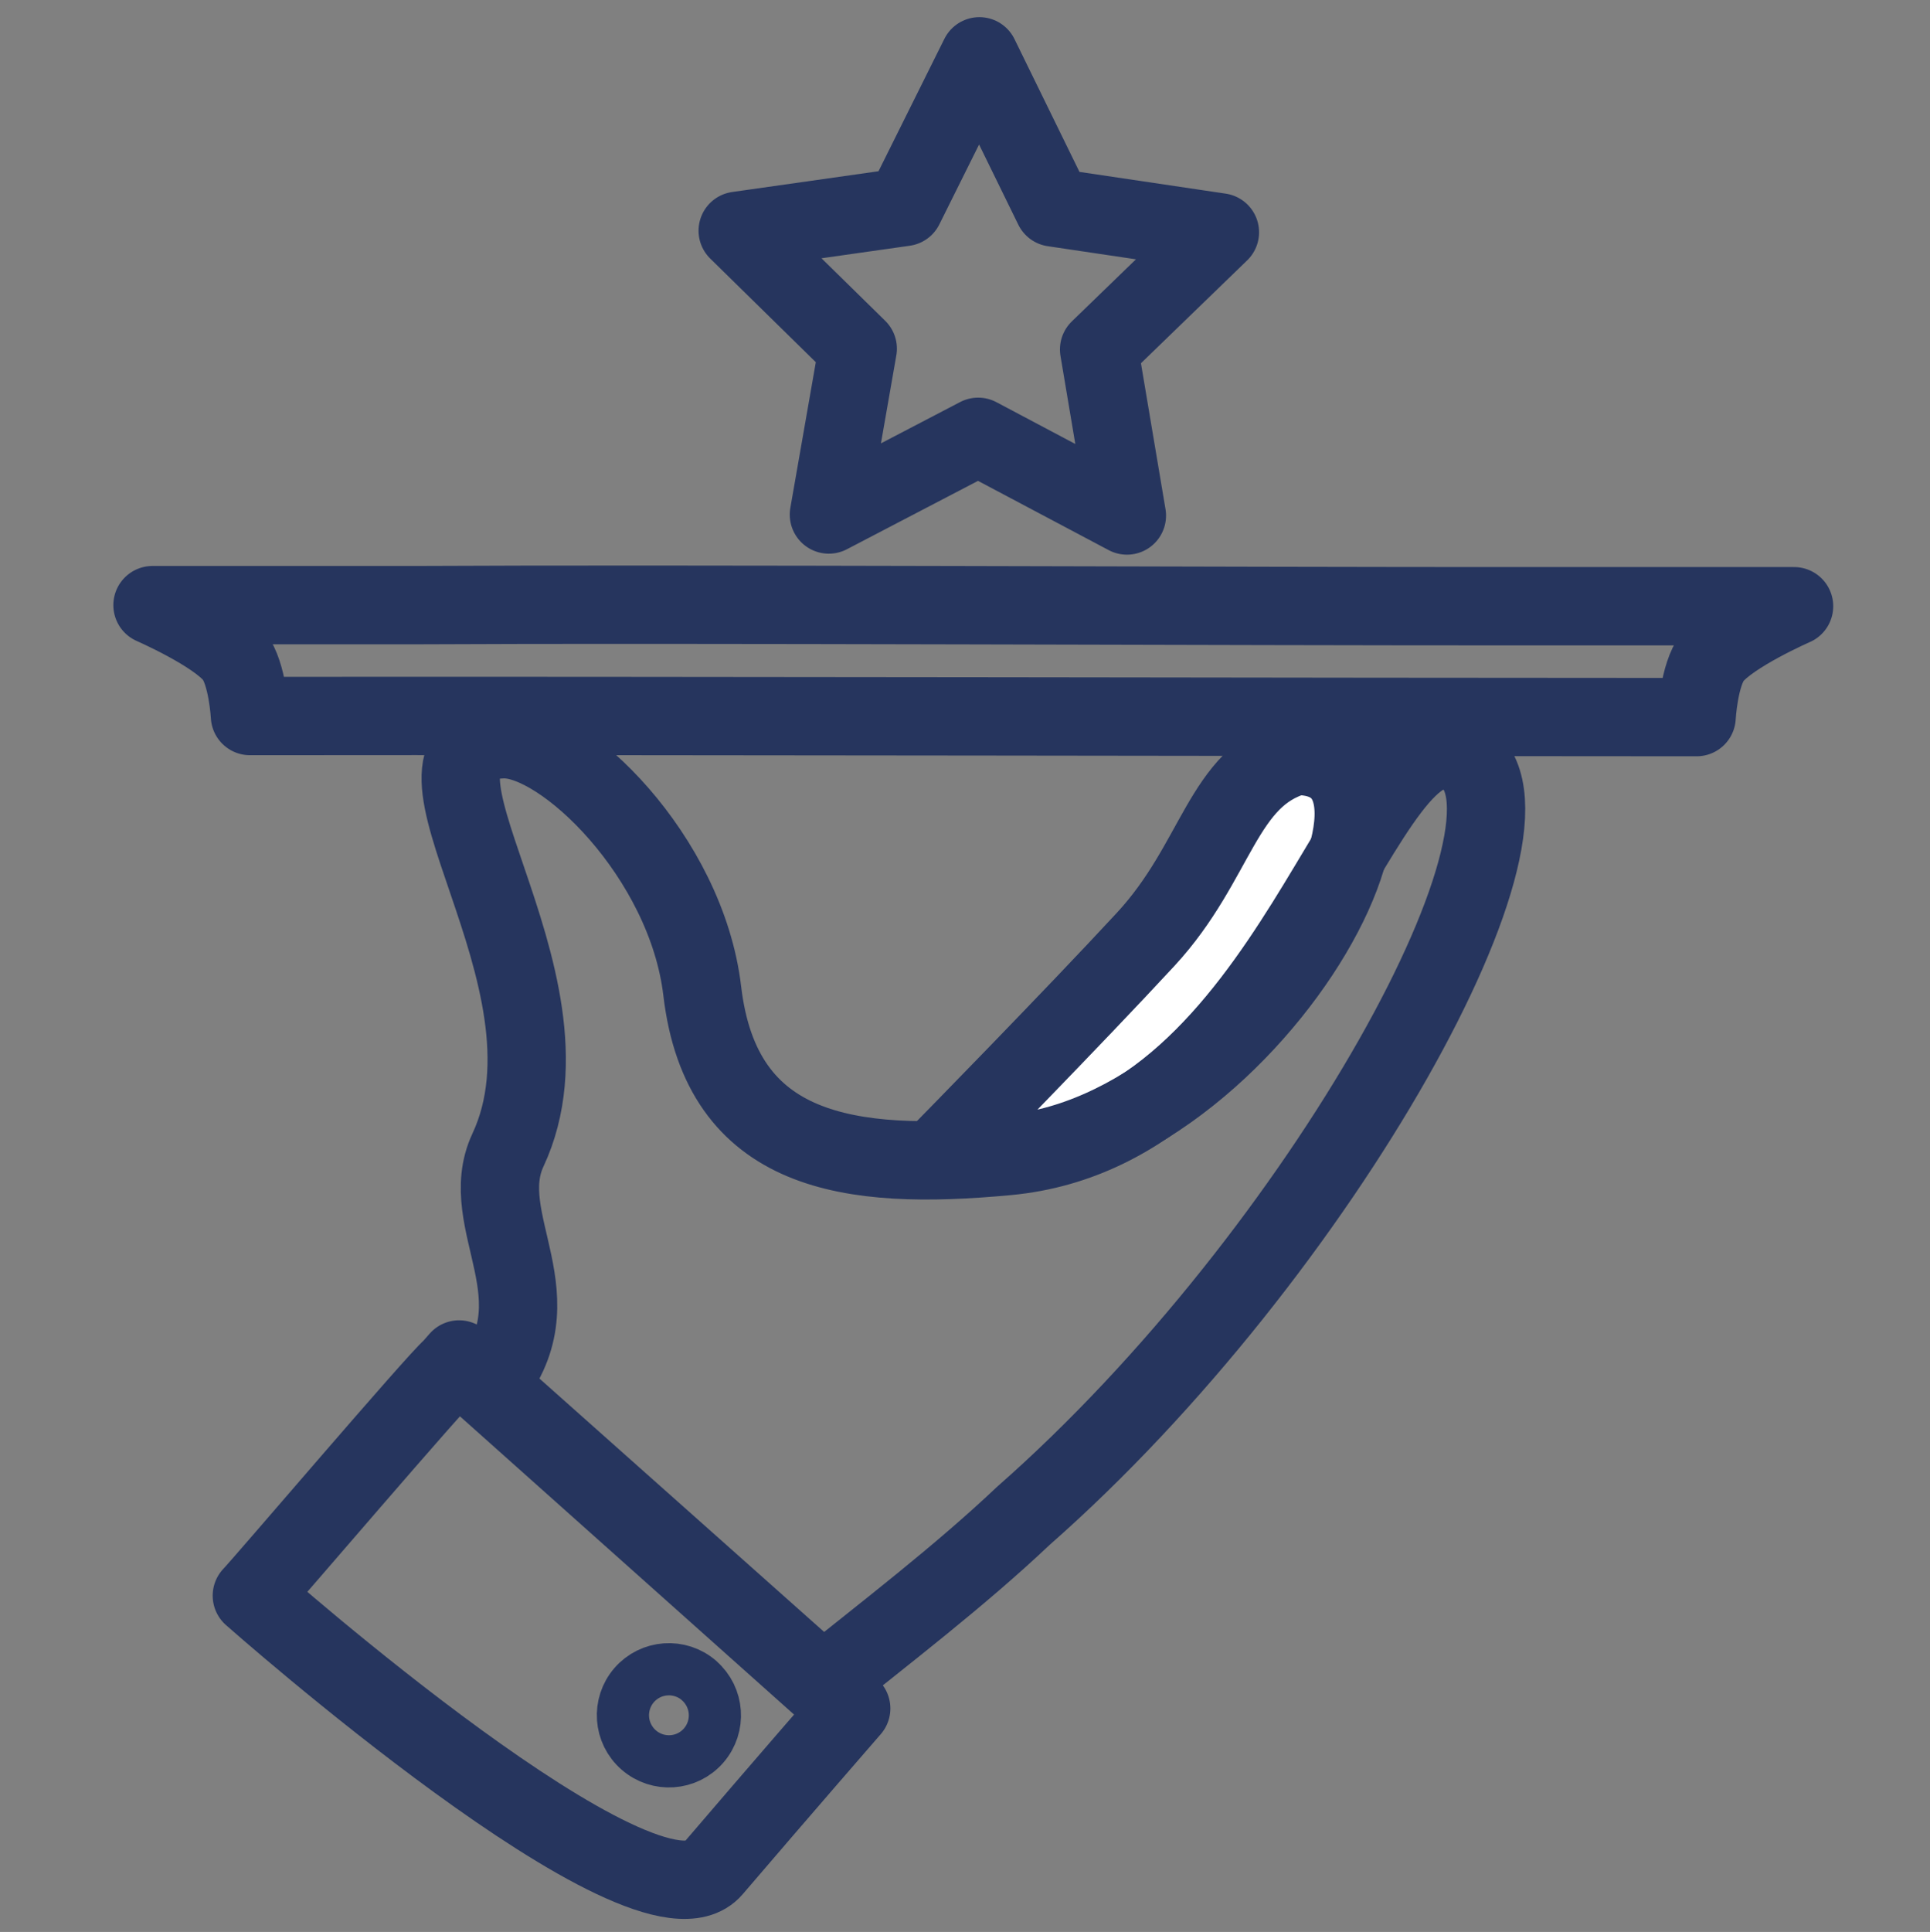 <?xml version="1.0" encoding="UTF-8" standalone="no"?>
<svg
   width="73.947"
   height="74.004"
   viewBox="0 0 19.565 19.58"
   version="1.1"
   id="svg8"
   inkscape:version="1.2.1 (9c6d41e410, 2022-07-14)"
   sodipodi:docname="quality.svg"
   xml:space="preserve"
   xmlns:inkscape="http://www.inkscape.org/namespaces/inkscape"
   xmlns:sodipodi="http://sodipodi.sourceforge.net/DTD/sodipodi-0.dtd"
   xmlns="http://www.w3.org/2000/svg"
   xmlns:svg="http://www.w3.org/2000/svg"
   xmlns:rdf="http://www.w3.org/1999/02/22-rdf-syntax-ns#"
   xmlns:cc="http://creativecommons.org/ns#"
   xmlns:dc="http://purl.org/dc/elements/1.1/"><rect x="0" y="0" width="19.565" height="19.58" fill="#808080" stroke="none"/><defs
     id="defs2" /><sodipodi:namedview
     id="base"
     pagecolor="#ffffff"
     bordercolor="#666666"
     borderopacity="1.0"
     inkscape:pageopacity="0.0"
     inkscape:pageshadow="2"
     inkscape:zoom="3.959798"
     inkscape:cx="78.034284"
     inkscape:cy="27.274119"
     inkscape:document-units="mm"
     inkscape:current-layer="g134"
     inkscape:document-rotation="0"
     showgrid="false"
     inkscape:window-width="1920"
     inkscape:window-height="1017"
     inkscape:window-x="1912"
     inkscape:window-y="-8"
     inkscape:window-maximized="1"
     fit-margin-top="5"
     fit-margin-left="5"
     fit-margin-right="5"
     fit-margin-bottom="5"
     units="px"
     lock-margins="true"
     inkscape:showpageshadow="2"
     inkscape:pagecheckerboard="0"
     inkscape:deskcolor="#d1d1d1" /><g
     inkscape:groupmode="layer"
     id="g134"
     inkscape:label="Dessin 2"
     style="display:inline"
     transform="translate(-57.139,-132.964)"><path
       style="fill:#ffffff;stroke:#26355e;stroke-width:0.794;stroke-linecap:round;stroke-linejoin:round;stroke-dasharray:none"
       d="m 66.708,144.614 c 0,0 1.317,-1.342 2.046,-2.131 0.729,-0.789 0.771,-1.645 1.522,-1.858 1.804,-0.005 -0.888,4.558 -3.568,3.989 z"
       id="path11342"
       sodipodi:nodetypes="cscc" /><path
       style="display:inline;fill:none;stroke:#26355e;stroke-width:0.794;stroke-linecap:round;stroke-linejoin:round;stroke-miterlimit:4;stroke-dasharray:none;stroke-opacity:1"
       d="m 62.068,147.024 c 0.768,-0.894 -0.12,-1.675 0.22,-2.404 0.82,-1.756 -1.355,-4.124 -0.052,-4.164 0.61,-0.019 1.861,1.188 2.022,2.552 0.195,1.653 1.488,1.823 3.091,1.673 2.927,-0.272 3.598,-4.661 4.619,-4.063 1.021,0.598 -1.423,5.045 -4.454,7.708 -0.65,0.615 -1.403,1.188 -2.061,1.719 z"
       id="path4875"
       sodipodi:nodetypes="csssszccc" /><path
       style="fill:none;stroke:#26355e;stroke-width:0.794;stroke-linecap:round;stroke-linejoin:round;stroke-dasharray:none"
       d="m 61.793,146.742 3.975,3.537 c 0,0 -0.732,0.842 -1.401,1.624 -0.668,0.781 -4.675,-2.767 -4.675,-2.767 0.112,-0.114 1.883,-2.192 2.023,-2.305 z"
       id="path11487" /><path
       style="fill:none;stroke:#26355e;stroke-width:0.529;stroke-linecap:round;stroke-linejoin:round;stroke-dasharray:none"
       d="m 64.226,149.997 c 0.194,0.169 0.215,0.463 0.046,0.658 -0.169,0.194 -0.463,0.215 -0.658,0.045 -0.194,-0.169 -0.215,-0.463 -0.046,-0.658 0.169,-0.194 0.463,-0.215 0.658,-0.046 z"
       id="path9846" /><path
       id="rect11396"
       style="fill:none;stroke:#26355e;stroke-width:0.794;stroke-linecap:round;stroke-linejoin:round;stroke-dasharray:none"
       d="m 58.685,139.097 c 0,0 0.641,0.28 0.826,0.515 0.139,0.176 0.162,0.609 0.162,0.609 4.117,-0.005 10.913,0.011 14.665,0.011 0,0 0.023,-0.432 0.162,-0.609 0.185,-0.235 0.826,-0.515 0.826,-0.515 h -2.665 c -3.009,0.002 -8.576,-0.026 -11.312,-0.011 z"
       sodipodi:nodetypes="ccccscccc" /><path
       sodipodi:type="star"
       style="fill:none;stroke:#26355e;stroke-width:3.79;stroke-linecap:round;stroke-linejoin:round;stroke-dasharray:none"
       id="path11483"
       inkscape:flatsided="false"
       sodipodi:sides="5"
       sodipodi:cx="32.451153"
       sodipodi:cy="2.1465743"
       sodipodi:r1="12.300707"
       sodipodi:r2="6.1503534"
       sodipodi:arg1="0.94577361"
       sodipodi:arg2="1.5740921"
       inkscape:rounded="0"
       inkscape:randomized="0"
       d="m 39.648,12.122 -7.218,-3.825 -7.243,3.777 1.407,-8.046 -5.831,-5.721 8.087,-1.148 3.639,-7.313 3.591,7.337 8.08,1.201 -5.868,5.682 z"
       transform="matrix(0.209,0,0,0.209,60.277,135.656)"
       inkscape:transform-center-x="-0.0026229441"
       inkscape:transform-center-y="-0.24348485" /></g></svg>
